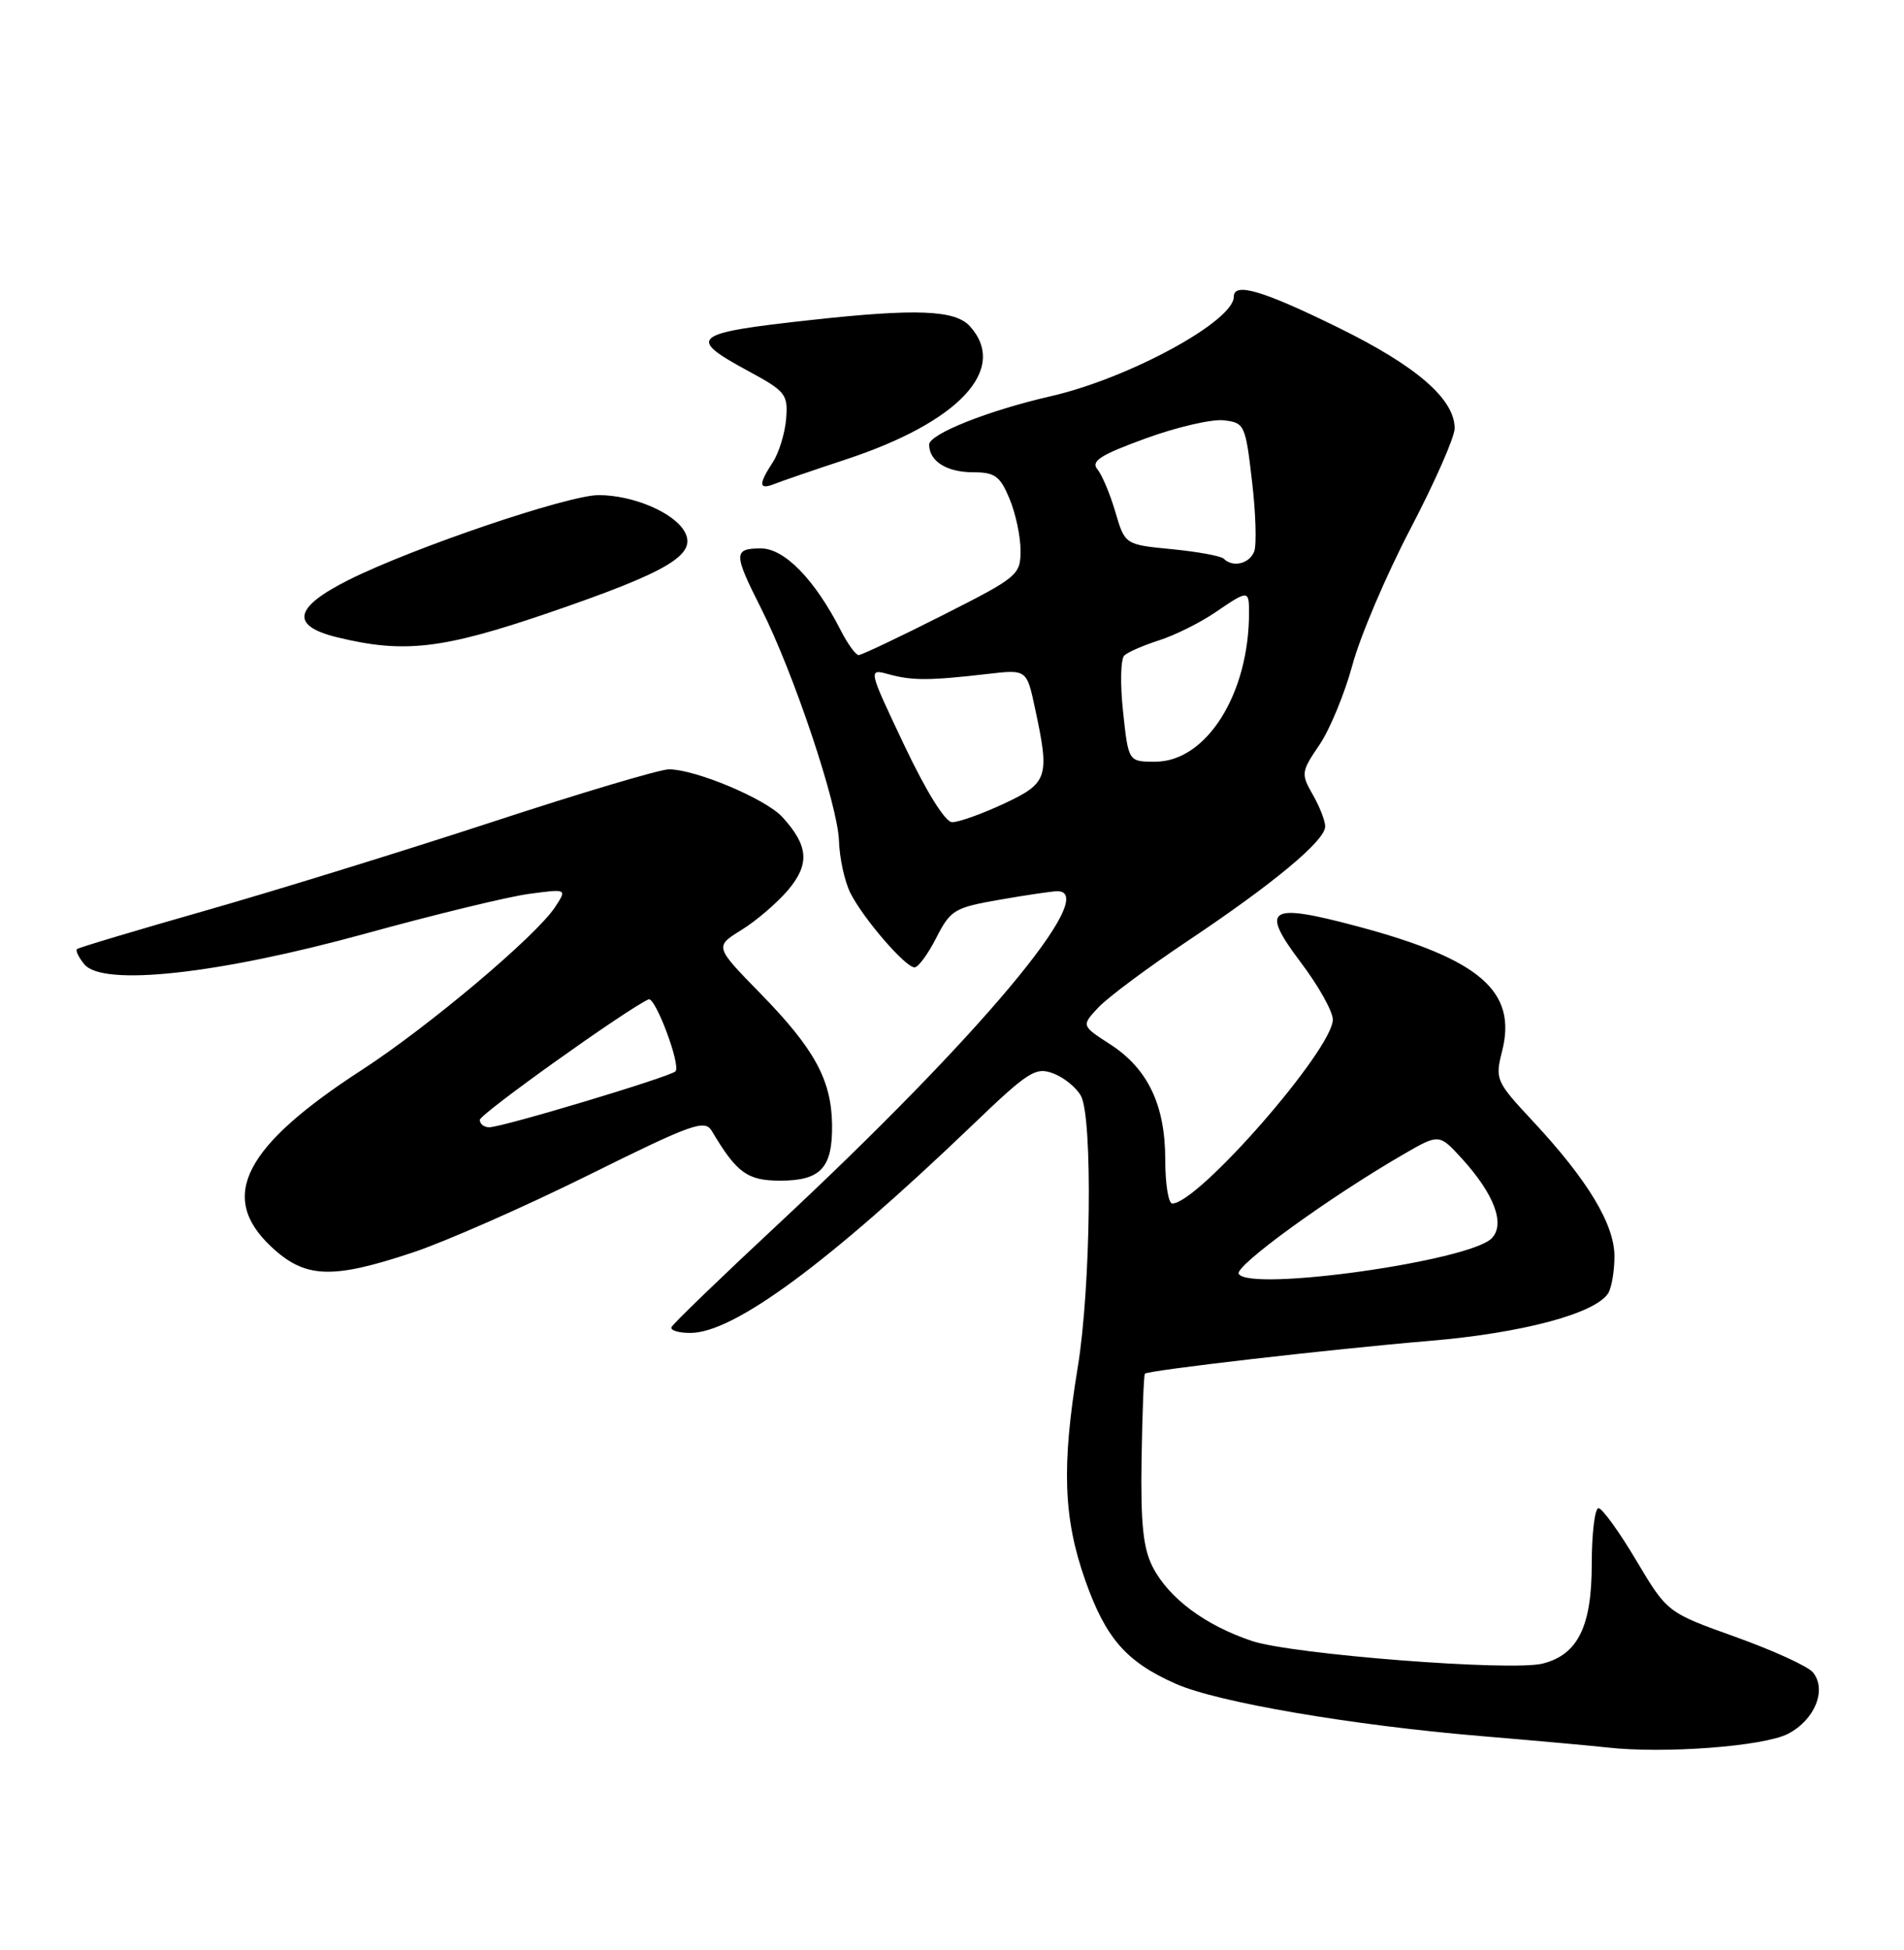 <?xml version="1.0" encoding="UTF-8" standalone="no"?>
<!DOCTYPE svg PUBLIC "-//W3C//DTD SVG 1.1//EN" "http://www.w3.org/Graphics/SVG/1.1/DTD/svg11.dtd" >
<svg xmlns="http://www.w3.org/2000/svg" xmlns:xlink="http://www.w3.org/1999/xlink" version="1.1" viewBox="0 0 250 256">
 <g >
 <path fill="currentColor"
d=" M 234.77 227.62 C 238.30 225.79 239.91 221.81 238.03 219.54 C 237.38 218.75 232.81 216.67 227.88 214.90 C 218.91 211.69 218.91 211.69 214.84 204.85 C 212.60 201.08 210.37 198.00 209.89 198.00 C 209.40 198.00 209.00 201.31 209.00 205.37 C 209.00 213.53 207.17 217.24 202.55 218.40 C 198.40 219.44 169.68 217.20 164.38 215.43 C 158.25 213.38 153.47 209.82 151.36 205.73 C 150.10 203.29 149.76 200.05 149.89 191.59 C 149.99 185.55 150.18 180.48 150.33 180.34 C 150.78 179.89 174.80 177.12 187.74 176.03 C 199.87 175.01 209.46 172.45 211.16 169.78 C 211.60 169.08 211.98 166.90 211.98 164.95 C 212.00 160.76 208.48 154.92 201.24 147.16 C 196.41 141.98 196.29 141.70 197.23 138.00 C 199.22 130.15 194.33 125.92 178.33 121.64 C 166.50 118.48 165.39 119.18 170.82 126.38 C 173.12 129.42 175.00 132.78 175.00 133.85 C 175.00 137.76 157.33 158.00 153.92 158.00 C 153.41 158.00 153.00 155.41 153.00 152.25 C 153.00 145.06 150.71 140.28 145.74 137.08 C 141.98 134.65 141.98 134.65 144.23 132.25 C 145.47 130.93 150.76 126.99 155.99 123.50 C 167.28 115.95 174.00 110.35 174.00 108.50 C 174.00 107.77 173.27 105.88 172.37 104.32 C 170.81 101.60 170.84 101.32 173.25 97.78 C 174.63 95.74 176.57 91.02 177.58 87.29 C 178.58 83.56 182.01 75.51 185.20 69.41 C 188.39 63.31 191.00 57.38 191.00 56.24 C 191.00 52.38 185.98 48.04 175.64 42.97 C 165.76 38.12 162.00 37.02 162.00 38.96 C 162.00 42.17 148.21 49.67 138.00 52.01 C 129.77 53.89 122.00 56.98 122.00 58.37 C 122.00 60.54 124.31 62.00 127.75 62.00 C 130.63 62.00 131.31 62.49 132.55 65.47 C 133.35 67.38 134.00 70.43 134.00 72.27 C 134.00 75.49 133.66 75.77 123.71 80.80 C 118.06 83.66 113.12 86.00 112.74 86.00 C 112.36 86.00 111.30 84.54 110.39 82.75 C 106.98 76.08 103.00 72.00 99.92 72.00 C 96.29 72.00 96.29 72.66 99.92 79.84 C 104.21 88.33 110.00 105.64 110.16 110.38 C 110.23 112.65 110.90 115.73 111.66 117.24 C 113.34 120.58 118.88 127.00 120.08 127.00 C 120.57 127.00 121.85 125.25 122.94 123.11 C 124.81 119.45 125.32 119.15 131.30 118.11 C 134.80 117.50 138.19 117.00 138.83 117.00 C 144.59 117.00 128.52 136.15 102.10 160.78 C 94.62 167.75 88.35 173.80 88.17 174.23 C 87.98 174.65 89.11 175.00 90.67 174.99 C 96.36 174.97 108.75 165.84 127.63 147.75 C 135.06 140.62 135.98 140.04 138.32 140.93 C 139.73 141.47 141.36 142.80 141.94 143.89 C 143.49 146.79 143.23 169.08 141.51 179.50 C 139.38 192.48 139.62 199.30 142.49 207.45 C 145.20 215.11 147.88 218.18 154.42 221.07 C 159.88 223.48 177.51 226.50 194.50 227.92 C 201.65 228.52 209.07 229.19 211.00 229.41 C 218.51 230.26 231.57 229.27 234.77 227.62 Z  M 54.23 164.42 C 58.49 163.00 68.83 158.45 77.21 154.30 C 90.95 147.49 92.54 146.92 93.47 148.49 C 96.74 153.99 98.13 155.00 102.45 155.00 C 107.78 155.00 109.34 153.31 109.25 147.59 C 109.16 141.74 106.91 137.65 99.81 130.39 C 93.83 124.27 93.83 124.27 97.37 122.08 C 99.32 120.87 102.07 118.51 103.49 116.83 C 106.35 113.43 106.16 111.02 102.72 107.26 C 100.53 104.87 91.32 101.00 87.82 101.00 C 86.65 101.00 76.21 104.11 64.60 107.92 C 53.00 111.72 36.08 116.95 27.00 119.54 C 17.93 122.13 10.32 124.40 10.11 124.60 C 9.89 124.79 10.33 125.70 11.09 126.61 C 13.53 129.54 28.68 127.88 48.00 122.56 C 57.08 120.06 66.74 117.71 69.48 117.35 C 74.46 116.68 74.46 116.68 72.88 119.09 C 70.40 122.87 56.30 134.76 47.50 140.47 C 32.03 150.51 28.64 157.10 35.57 163.63 C 40.03 167.84 43.53 167.99 54.23 164.42 Z  M 72.05 80.45 C 87.75 75.07 91.52 72.83 89.92 69.85 C 88.57 67.32 83.15 65.00 78.60 65.00 C 74.58 65.00 54.16 71.93 45.75 76.15 C 38.57 79.75 38.09 82.15 44.25 83.66 C 53.04 85.81 58.08 85.23 72.05 80.45 Z  M 111.00 60.34 C 125.93 55.43 132.44 48.46 127.35 42.83 C 125.41 40.69 120.30 40.49 106.50 42.01 C 90.79 43.73 90.09 44.30 98.25 48.71 C 103.17 51.37 103.48 51.77 103.22 55.01 C 103.06 56.90 102.27 59.46 101.47 60.69 C 99.54 63.63 99.62 64.37 101.75 63.51 C 102.71 63.13 106.88 61.70 111.00 60.34 Z  M 162.65 167.24 C 162.04 166.25 174.45 157.23 184.23 151.57 C 188.96 148.83 188.96 148.83 191.93 152.08 C 196.21 156.77 197.69 160.73 195.85 162.58 C 192.86 165.57 164.12 169.61 162.65 167.24 Z  M 118.73 97.83 C 113.96 87.77 113.96 87.77 116.73 88.53 C 119.80 89.37 122.06 89.36 129.65 88.48 C 134.81 87.88 134.81 87.88 135.90 92.99 C 137.86 102.09 137.62 102.80 131.75 105.54 C 128.86 106.88 125.83 107.96 125.00 107.94 C 124.10 107.91 121.59 103.87 118.73 97.83 Z  M 147.46 93.42 C 147.07 89.81 147.14 86.49 147.63 86.05 C 148.11 85.60 150.17 84.71 152.20 84.06 C 154.24 83.41 157.52 81.78 159.50 80.44 C 163.92 77.43 164.00 77.43 164.00 80.45 C 164.00 91.11 158.40 100.00 151.68 100.00 C 148.16 100.00 148.16 100.00 147.46 93.42 Z  M 160.68 73.35 C 160.32 72.99 157.26 72.43 153.87 72.10 C 147.71 71.50 147.71 71.50 146.45 67.22 C 145.76 64.86 144.70 62.34 144.09 61.61 C 143.21 60.54 144.49 59.72 150.42 57.56 C 154.50 56.07 159.12 55.00 160.67 55.18 C 163.41 55.49 163.53 55.75 164.39 63.15 C 164.89 67.36 165.01 71.53 164.68 72.40 C 164.05 74.02 161.87 74.54 160.68 73.35 Z  M 63.00 147.02 C 63.00 146.26 82.14 132.59 85.15 131.20 C 86.03 130.79 89.44 139.89 88.69 140.65 C 87.95 141.38 66.00 147.98 64.25 147.99 C 63.56 148.00 63.00 147.56 63.00 147.02 Z "/>
</g>
</svg>